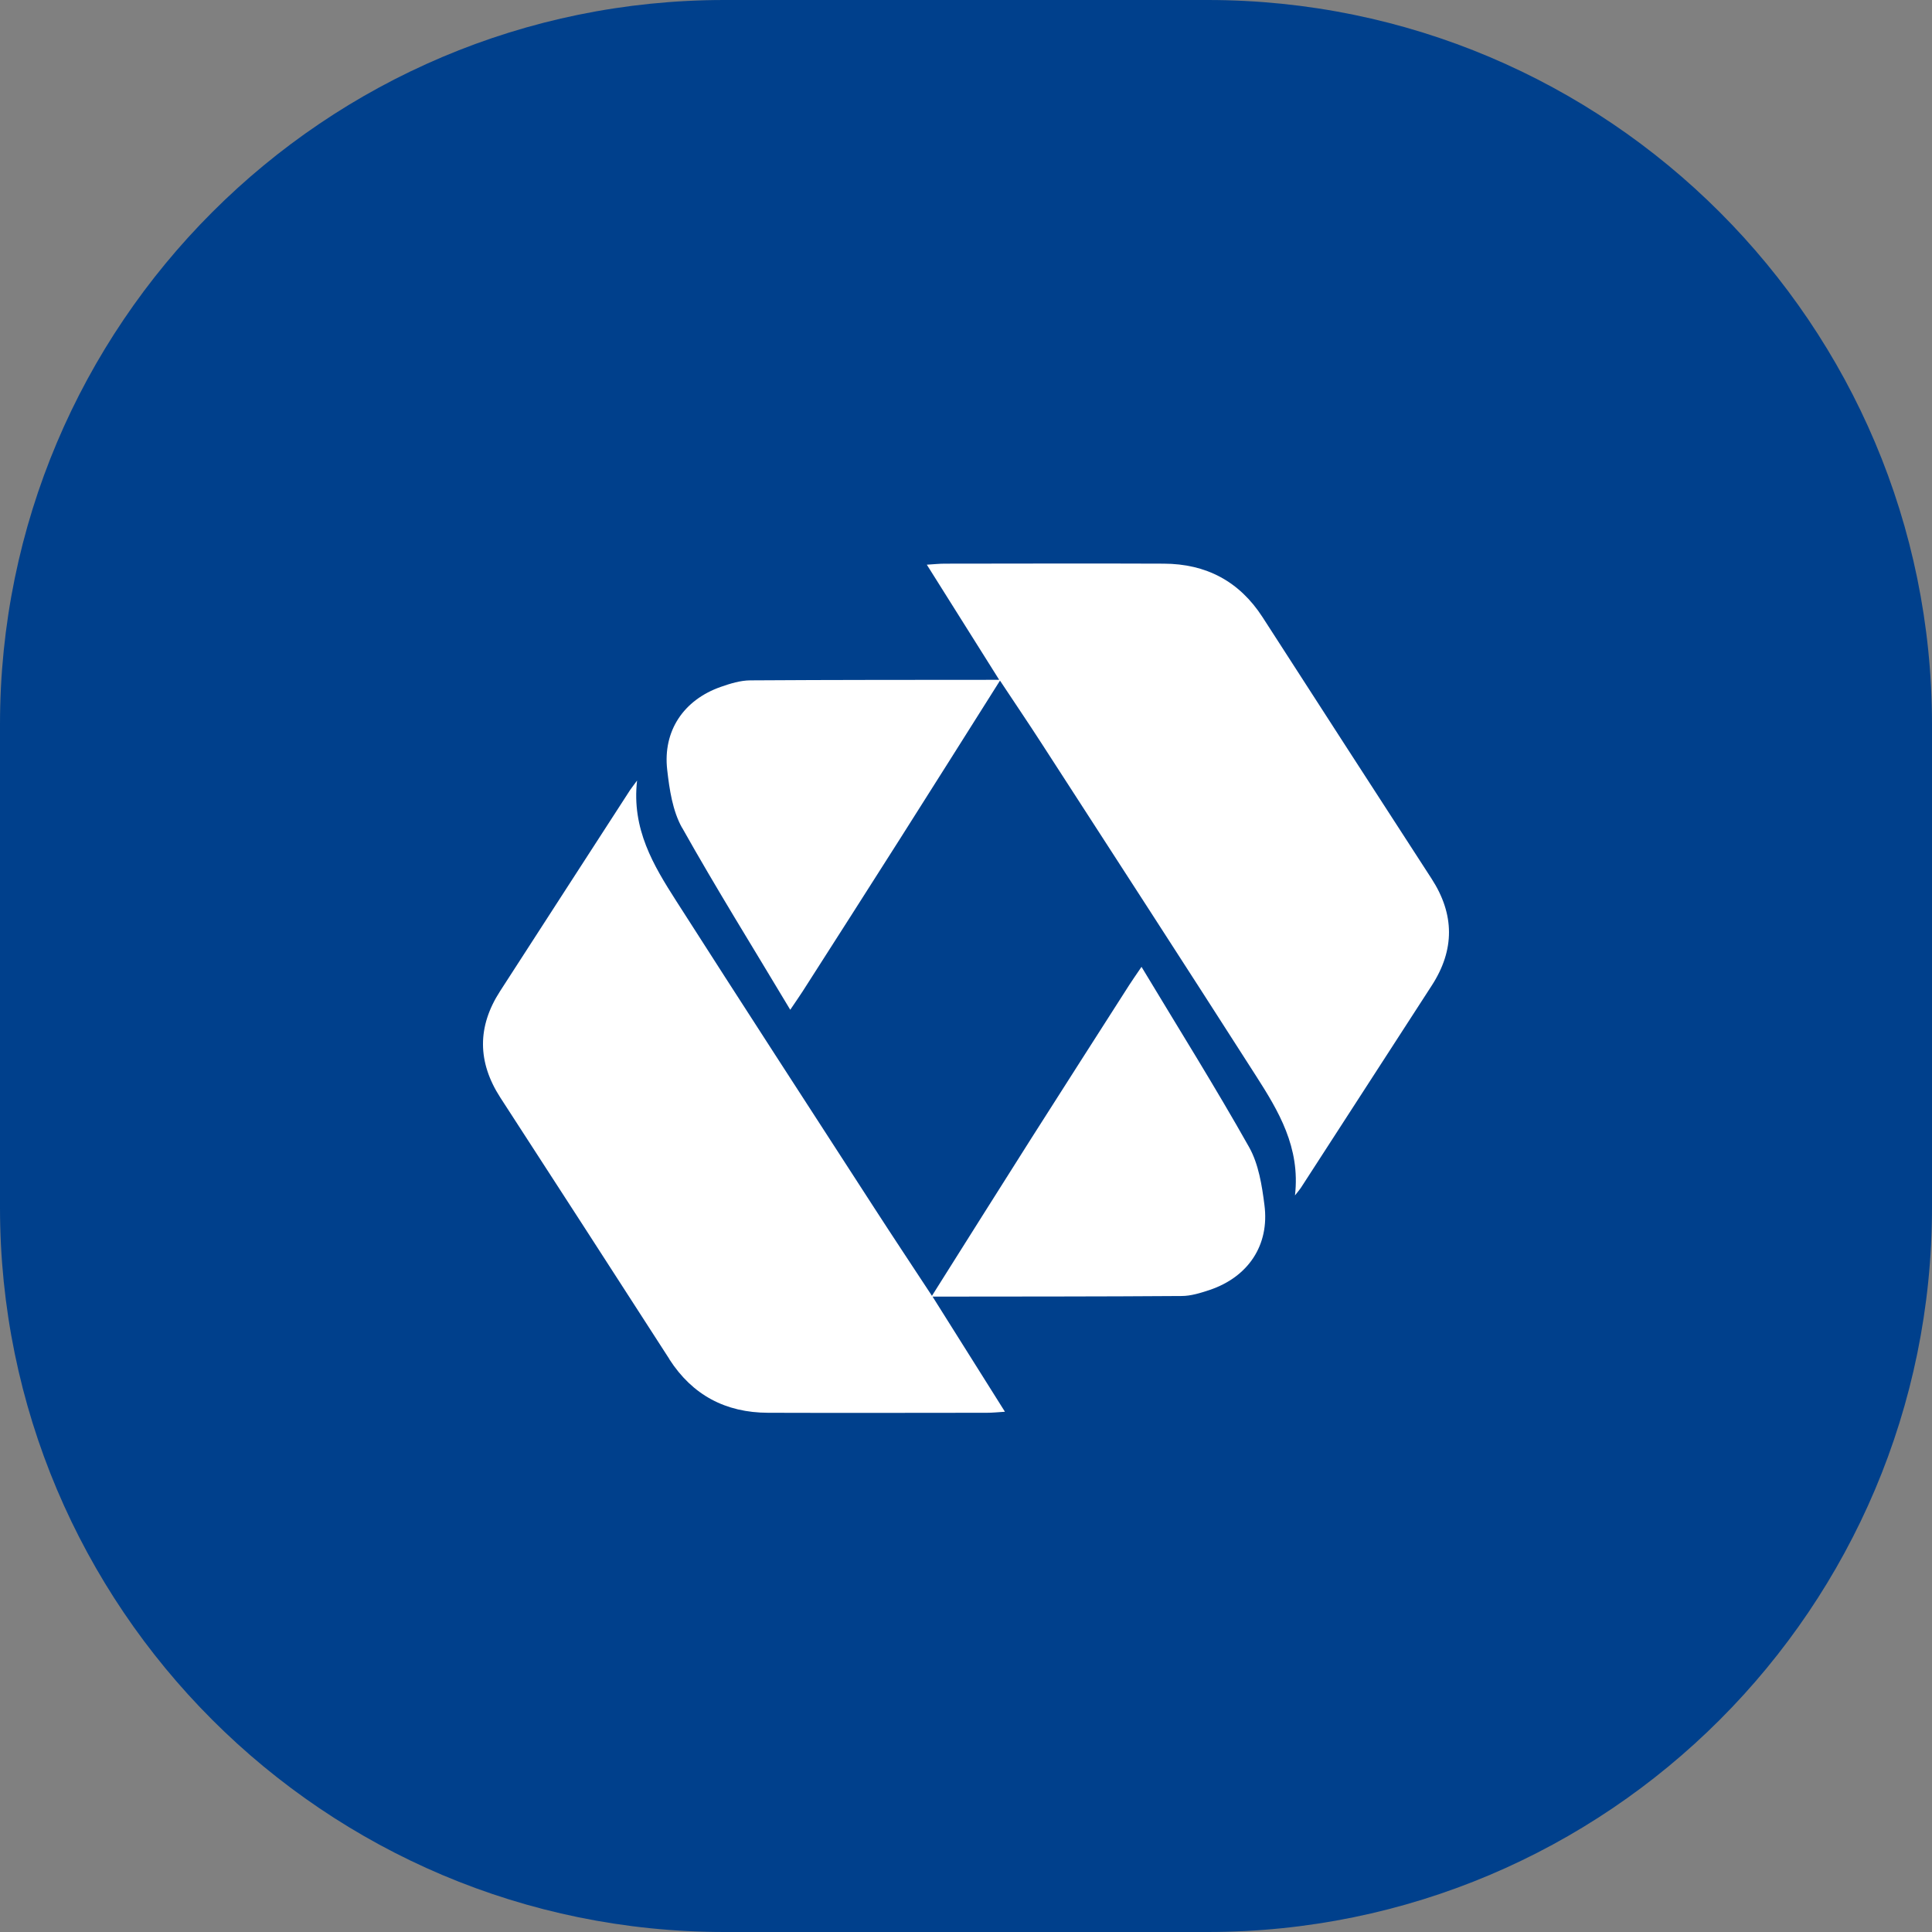 <svg width="32" height="32" viewBox="0 0 32 32" fill="none" xmlns="http://www.w3.org/2000/svg">
<rect x="0" y="0" width="32" height="32" fill="#808080" stroke="none"/>
<path d="M0 12C0 5.373 5.373 0 12 0H20C26.627 0 32 5.373 32 12V20C32 26.627 26.627 32 20 32H12C5.373 32 0 26.627 0 20V12Z" fill="#00408C"/>
<path d="M11.087 22.514C11.47 23.108 12.018 23.398 12.722 23.4C13.931 23.404 15.139 23.401 16.348 23.4C16.435 23.4 16.523 23.391 16.645 23.383C16.23 22.722 15.838 22.099 15.446 21.476C16.822 21.474 18.195 21.476 19.57 21.466C19.725 21.466 19.883 21.416 20.032 21.367C20.674 21.152 21.03 20.623 20.943 19.958C20.902 19.633 20.846 19.281 20.69 19.002C20.131 18.008 19.524 17.04 18.907 16.014C18.804 16.166 18.751 16.241 18.703 16.316C18.165 17.158 17.626 17.998 17.091 18.84C16.537 19.714 15.987 20.588 15.436 21.463C15.117 20.977 14.794 20.492 14.478 20.003C13.383 18.311 12.286 16.621 11.2 14.922C10.824 14.334 10.46 13.732 10.552 12.928C10.49 13.014 10.462 13.047 10.438 13.083C9.72 14.194 9.001 15.303 8.284 16.415C7.903 17.003 7.906 17.59 8.288 18.181C9.224 19.625 10.158 21.068 11.089 22.514H11.087Z" fill="white"/>
<path d="M11.297 13.708C11.859 14.71 12.469 15.688 13.089 16.725C13.194 16.57 13.245 16.496 13.295 16.419C13.832 15.578 14.372 14.738 14.906 13.895C15.461 13.022 16.011 12.147 16.563 11.273C16.792 11.62 17.026 11.963 17.251 12.312C18.436 14.145 19.623 15.975 20.8 17.814C21.176 18.401 21.54 19.003 21.449 19.8C21.504 19.729 21.527 19.704 21.546 19.675C22.27 18.558 22.993 17.439 23.716 16.321C24.096 15.733 24.094 15.145 23.712 14.555C22.776 13.111 21.842 11.666 20.911 10.221C20.527 9.628 19.978 9.338 19.275 9.336C18.066 9.331 16.858 9.335 15.649 9.336C15.561 9.336 15.475 9.345 15.351 9.353C15.766 10.014 16.158 10.637 16.55 11.26C15.175 11.261 13.8 11.26 12.426 11.269C12.263 11.27 12.095 11.322 11.938 11.377C11.323 11.593 10.977 12.106 11.051 12.751C11.088 13.077 11.14 13.429 11.296 13.709L11.297 13.708Z" fill="white"/>
</svg>
